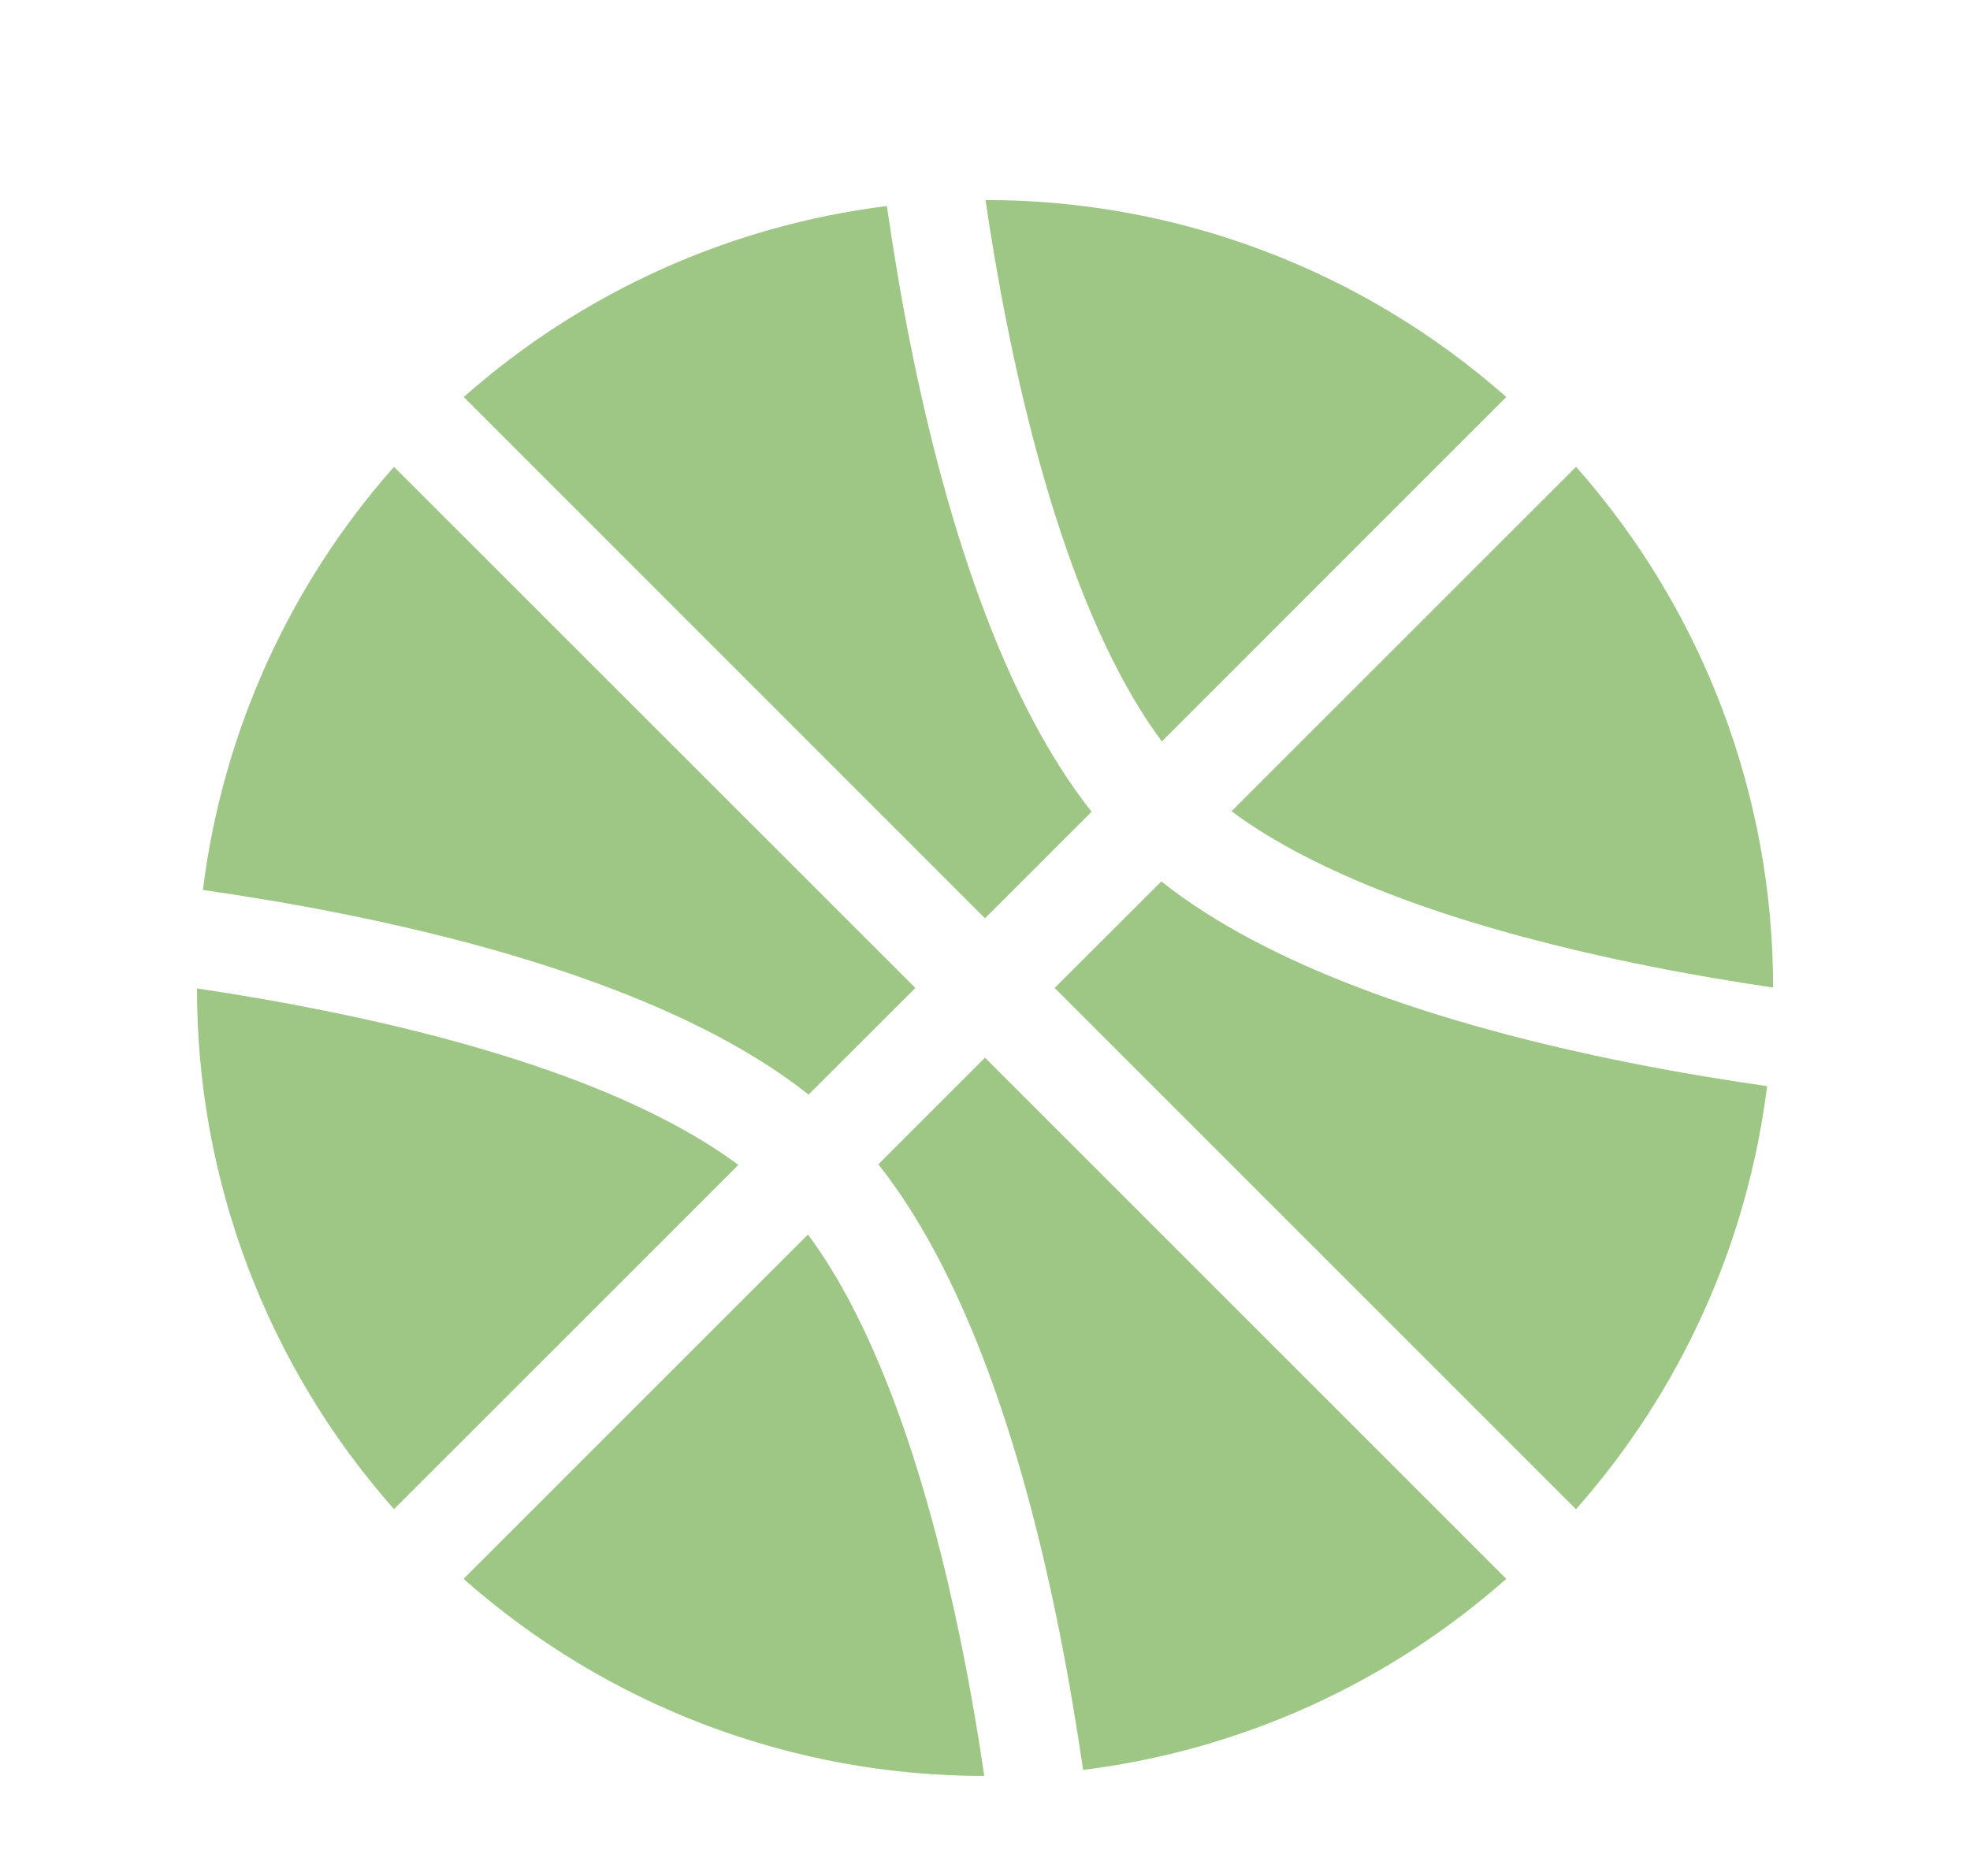 <svg width="42" height="40" viewBox="0 0 42 40" fill="none" xmlns="http://www.w3.org/2000/svg">
<path d="M9.887 8.465C12.415 6.229 15.559 4.81 18.908 4.393C19.039 5.296 19.202 6.302 19.412 7.35C19.79 9.24 20.315 11.298 21.042 13.182C21.622 14.691 22.35 16.14 23.272 17.308L21 19.58L9.887 8.465ZM8.4 9.954C6.163 12.481 4.743 15.626 4.326 18.976C5.229 19.106 6.233 19.27 7.281 19.48C9.171 19.858 11.229 20.383 13.112 21.109C14.622 21.689 16.073 22.417 17.239 23.339L19.515 21.065L8.4 9.954ZM15.742 24.839C14.839 24.167 13.679 23.577 12.361 23.068C10.624 22.401 8.692 21.905 6.869 21.54C5.983 21.362 5.093 21.208 4.2 21.076C4.196 25.165 5.69 29.115 8.4 32.178L15.742 24.839ZM9.883 33.665L17.226 26.323C17.898 27.226 18.486 28.386 18.994 29.704C19.662 31.439 20.158 33.373 20.523 35.194C20.712 36.135 20.863 37.042 20.985 37.867C16.896 37.87 12.948 36.376 9.885 33.667M18.726 24.826L21 22.552L32.113 33.665C29.585 35.902 26.441 37.322 23.092 37.739C22.959 36.836 22.793 35.83 22.585 34.782C22.207 32.892 21.683 30.834 20.958 28.951C20.376 27.443 19.65 25.994 18.726 24.826ZM33.6 32.18C35.837 29.653 37.257 26.508 37.674 23.159C36.771 23.029 35.765 22.865 34.717 22.655C32.827 22.277 30.769 21.752 28.886 21.027C27.378 20.445 25.927 19.719 24.759 18.795L22.485 21.065L33.6 32.18ZM26.256 17.298C27.159 17.97 28.321 18.558 29.637 19.066C31.374 19.734 33.308 20.229 35.129 20.595C36.07 20.784 36.977 20.935 37.802 21.057C37.806 16.967 36.312 13.017 33.602 9.954L26.256 17.298ZM32.113 8.465C29.05 5.756 25.1 4.262 21.011 4.265C21.132 5.09 21.284 5.998 21.473 6.938C21.838 8.761 22.334 10.693 23.001 12.428C23.509 13.746 24.098 14.906 24.77 15.809L32.113 8.465Z" fill="#9EC785"/>
</svg>
